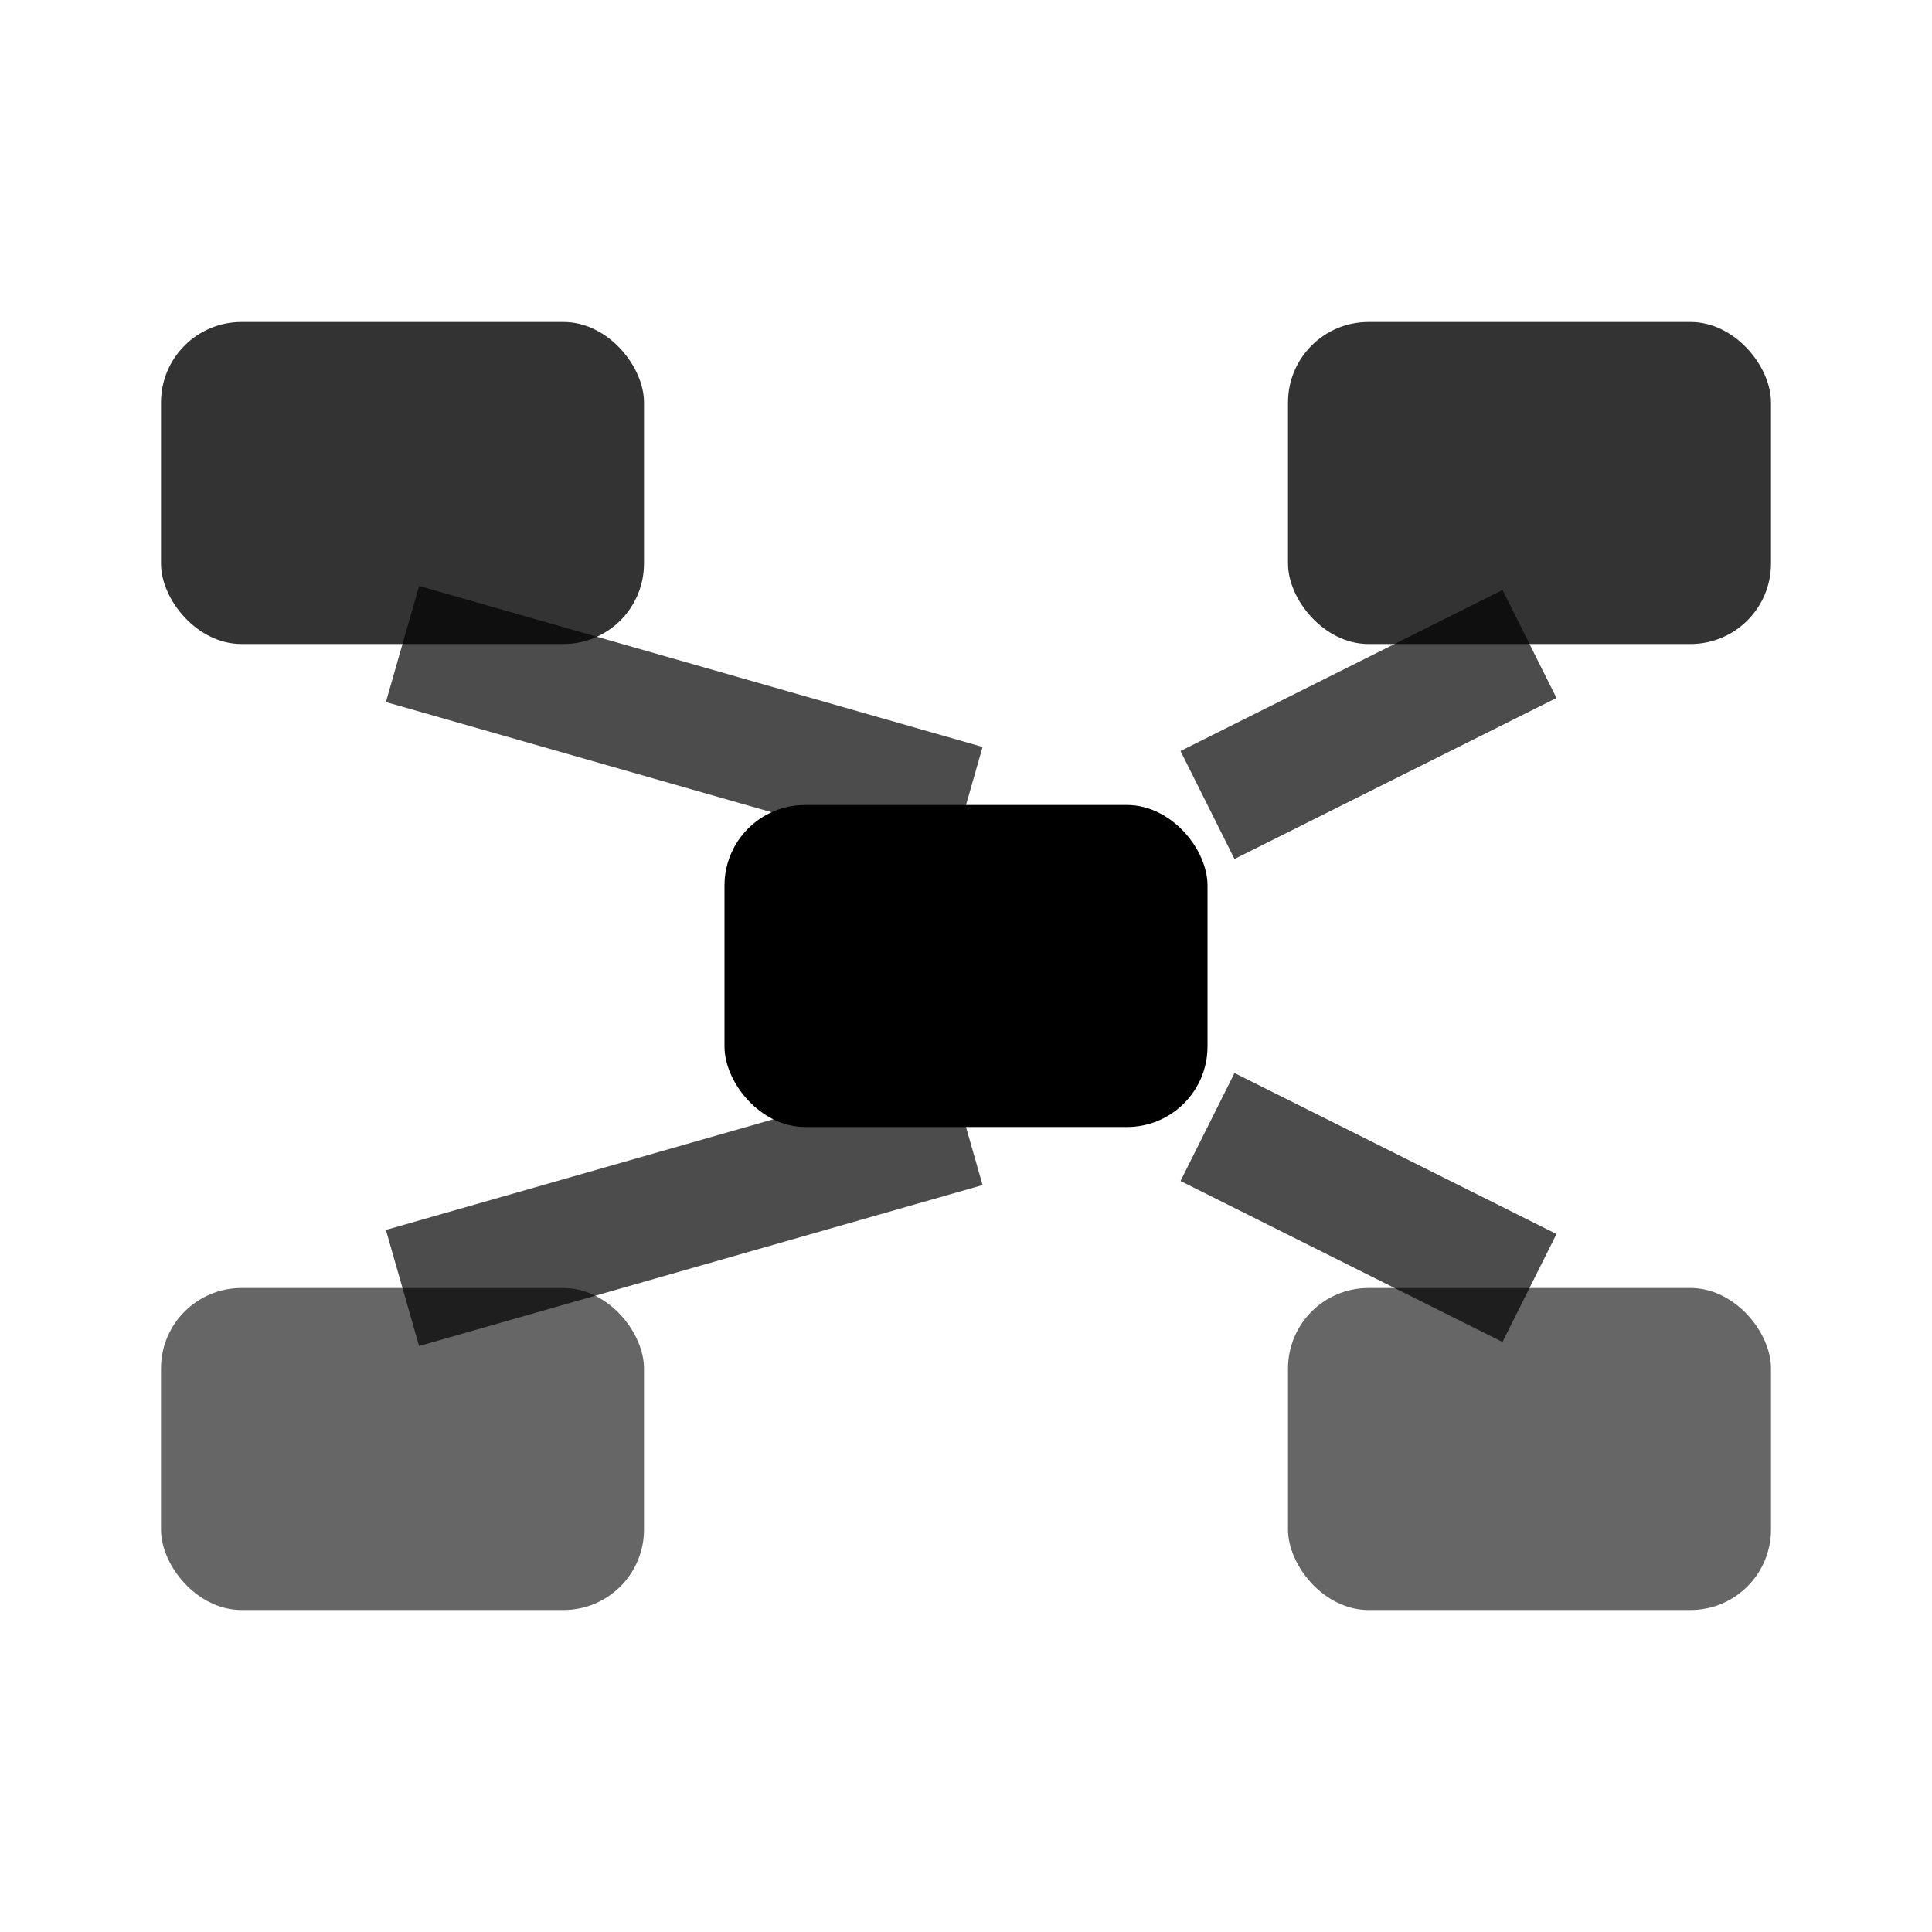 <svg width="24" height="24" viewBox="0 0 24 24" fill="none" xmlns="http://www.w3.org/2000/svg">
  <rect x="2" y="4" width="6" height="4" rx="1" fill="currentColor" opacity="0.8"/>
  <rect x="16" y="4" width="6" height="4" rx="1" fill="currentColor" opacity="0.8"/>
  <rect x="9" y="10" width="6" height="4" rx="1" fill="currentColor"/>
  <rect x="2" y="16" width="6" height="4" rx="1" fill="currentColor" opacity="0.6"/>
  <rect x="16" y="16" width="6" height="4" rx="1" fill="currentColor" opacity="0.6"/>
  
  <!-- Conexiones -->
  <line x1="5" y1="8" x2="12" y2="10" stroke="currentColor" stroke-width="1.5" opacity="0.7"/>
  <line x1="19" y1="8" x2="15" y2="10" stroke="currentColor" stroke-width="1.5" opacity="0.7"/>
  <line x1="12" y1="14" x2="5" y2="16" stroke="currentColor" stroke-width="1.5" opacity="0.7"/>
  <line x1="15" y1="14" x2="19" y2="16" stroke="currentColor" stroke-width="1.5" opacity="0.7"/>
  
  <!-- Logo AWS -->
  <circle cx="12" cy="12" r="1.5" fill="currentColor"/>
</svg>
